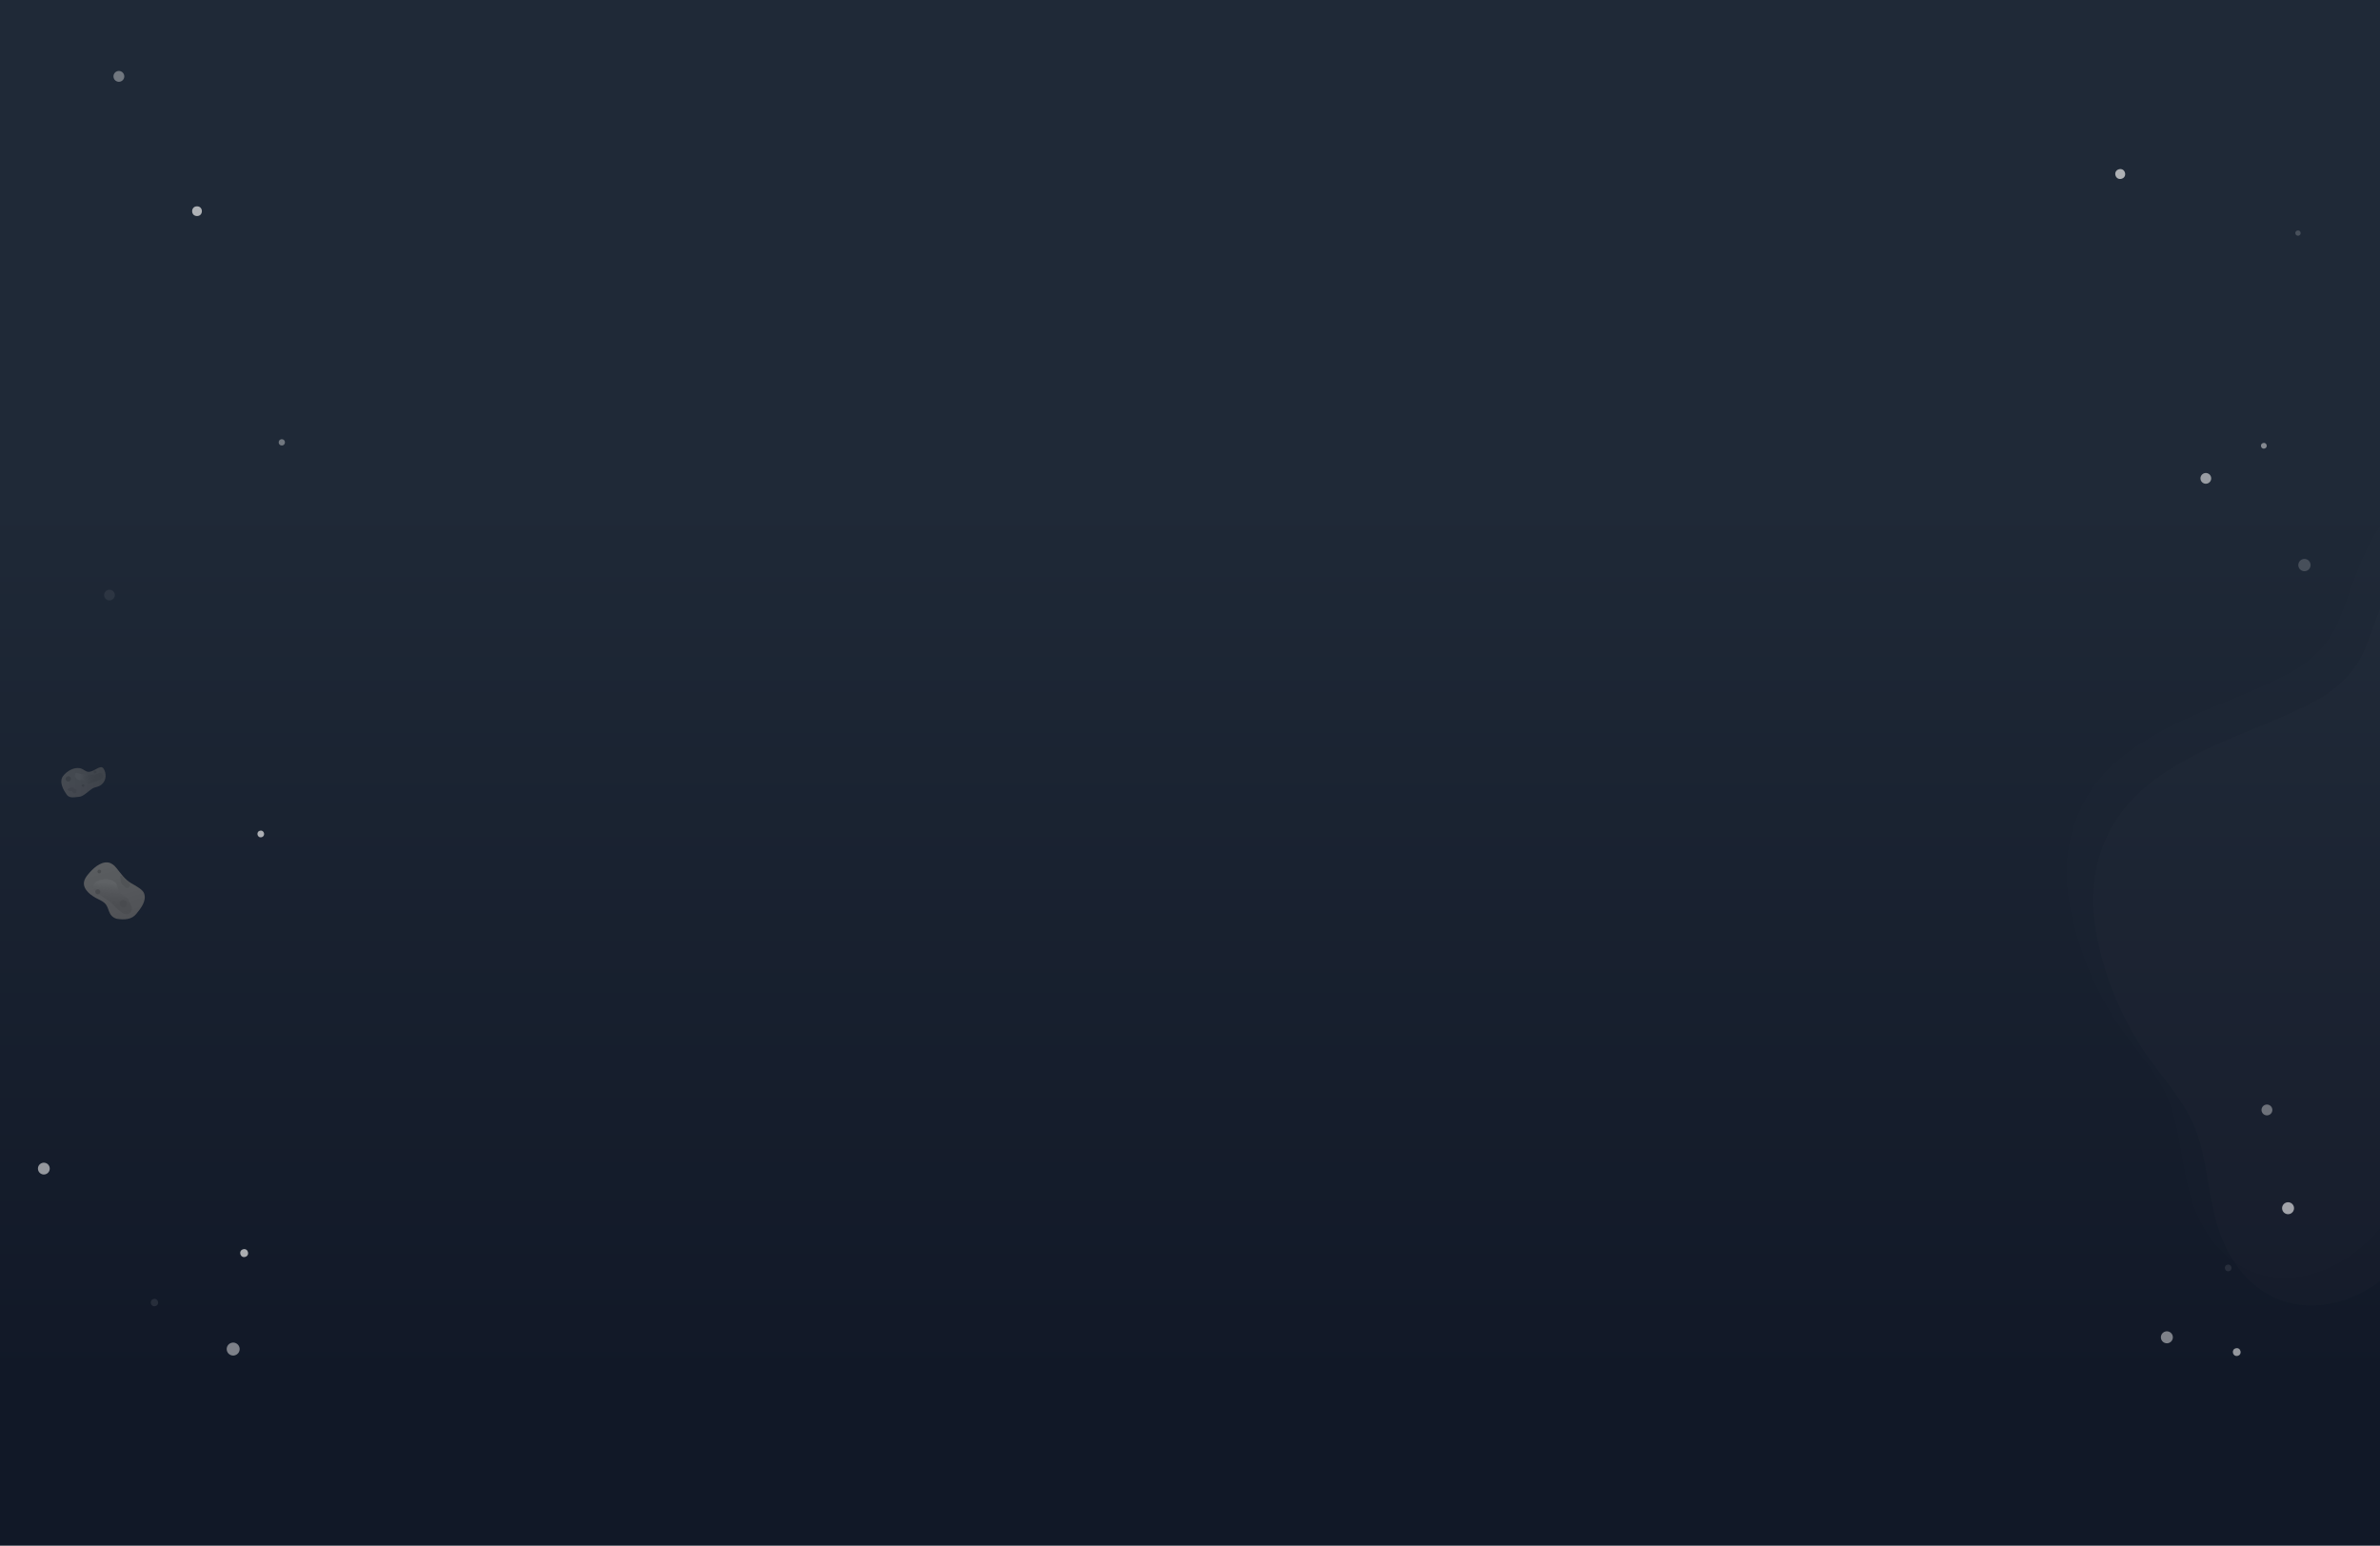 <svg width="1512" height="982" viewBox="0 0 1512 982" fill="none" xmlns="http://www.w3.org/2000/svg">
<g clip-path="url(#clip0_813_126)">
<rect width="1512" height="982" fill="url(#paint0_linear_813_126)"/>
<path d="M1596.18 405.679C1564.36 461.783 1576.11 526.603 1565.39 590.209C1564.29 596.765 1562.71 603.406 1560.79 610.405C1548.69 638.677 1619.92 685.885 1552.22 721.003C1541.48 726.575 1535.09 737.583 1529.64 750.902C1502.24 817.829 1423.89 837.033 1395.32 770.599V770.599C1387.22 751.766 1386.18 726.564 1380.4 706.894C1373.22 682.403 1355.76 667.056 1342.57 646.1C1328.05 623.042 1317.91 596.303 1313.97 569.342C1309.42 538.186 1318.97 505.09 1346.14 482.514C1378.68 455.471 1419.74 446.331 1453.96 427.889C1467.46 420.615 1479.06 409.893 1485.13 395.812C1492.01 379.858 1497.04 360.411 1507.3 341.902C1537.24 287.855 1623.34 311.189 1608.74 371.225C1607.72 375.411 1606.59 379.65 1605.41 383.933C1603.22 391.835 1600.06 398.854 1596.18 405.679Z" fill="#C4C4C4" fill-opacity="0.01"/>
<path d="M1613.03 423.256C1581.21 479.36 1592.96 544.18 1582.24 607.786C1581.14 614.342 1579.55 620.983 1577.64 627.981C1565.54 656.254 1636.77 703.462 1569.07 738.58C1558.33 744.152 1551.94 755.16 1546.49 768.478C1519.09 835.405 1440.74 854.61 1412.17 788.175V788.175C1404.07 769.343 1403.03 744.141 1397.25 724.47C1390.06 699.979 1372.61 684.633 1359.42 663.677C1344.9 640.619 1334.76 613.88 1330.82 586.918C1326.27 555.763 1335.82 522.667 1362.99 500.09C1395.53 473.048 1436.59 463.907 1470.81 445.466C1484.31 438.192 1495.91 427.47 1501.98 413.388C1508.86 397.434 1513.89 377.988 1524.15 359.478C1554.09 305.432 1640.19 328.765 1625.59 388.802C1624.57 392.988 1623.44 397.226 1622.26 401.509C1620.07 409.411 1616.91 416.431 1613.03 423.256Z" fill="#C4C4C4" fill-opacity="0.02"/>
<circle cx="3.091" cy="3.091" r="3.091" transform="matrix(-0.024 1 1 0.024 122.146 131)" fill="#EBEBEB" fill-opacity="0.7"/>
<circle cx="1.68" cy="1.68" r="1.68" transform="matrix(-0.024 1 1 0.024 1458.26 146.366)" fill="#EBEBEB" fill-opacity="0.2"/>
<circle cx="75.526" cy="48.525" r="3.444" transform="rotate(91.36 75.526 48.525)" fill="#EBEBEB" fill-opacity="0.4"/>
<circle cx="179.036" cy="281.036" r="1.99" transform="rotate(91.36 179.036 281.036)" fill="#EBEBEB" fill-opacity="0.4"/>
<circle opacity="0.75" cx="3.4" cy="3.4" r="3.4" transform="matrix(-0.024 1 1 0.024 66.232 374.568)" fill="#EBEBEB" fill-opacity="0.1"/>
<circle cx="3.902" cy="3.902" r="3.902" transform="matrix(-0.024 1 1 0.024 1460.19 355)" fill="#EBEBEB" fill-opacity="0.2"/>
<circle cx="3.137" cy="3.137" r="3.137" transform="matrix(0.239 0.971 0.971 -0.239 1343.17 108.264)" fill="#EBEBEB" fill-opacity="0.7"/>
<circle cx="2.471" cy="2.471" r="2.471" transform="matrix(0.239 0.971 0.971 -0.239 1418 857.182)" fill="#EBEBEB" fill-opacity="0.6"/>
<circle cx="2.122" cy="2.122" r="2.122" transform="matrix(0.239 0.971 0.971 -0.239 163.104 528.28)" fill="#EBEBEB" fill-opacity="0.7"/>
<circle cx="3.798" cy="3.798" r="3.798" transform="matrix(0.239 0.971 0.971 -0.239 1449 764.818)" fill="#EBEBEB" fill-opacity="0.65"/>
<circle cx="2.102" cy="2.102" r="2.102" transform="matrix(0.239 0.971 0.971 -0.239 1413 804.006)" fill="#EBEBEB" fill-opacity="0.1"/>
<circle cx="1440.17" cy="705.169" r="3.444" transform="rotate(76.156 1440.17 705.169)" fill="#EBEBEB" fill-opacity="0.4"/>
<circle cx="3.806" cy="3.806" r="3.806" transform="matrix(0.239 0.971 0.971 -0.239 1372 846.821)" fill="#EBEBEB" fill-opacity="0.5"/>
<circle cx="3.756" cy="3.756" r="3.756" transform="matrix(0.279 0.96 0.96 -0.279 23.201 739.865)" fill="#EBEBEB" fill-opacity="0.6"/>
<circle cx="4.12" cy="4.12" r="4.12" transform="matrix(0.279 0.96 0.96 -0.279 143.031 854.276)" fill="#EBEBEB" fill-opacity="0.5"/>
<circle cx="98.113" cy="827.538" r="2.329" transform="rotate(73.82 98.113 827.538)" fill="#EBEBEB" fill-opacity="0.1"/>
<circle cx="3.414" cy="3.414" r="3.414" transform="matrix(0.279 0.96 0.96 -0.279 1397.12 301.592)" fill="#EBEBEB" fill-opacity="0.6"/>
<circle cx="2.51" cy="2.51" r="2.51" transform="matrix(0.279 0.96 0.96 -0.279 152 794.399)" fill="#EBEBEB" fill-opacity="0.7"/>
<circle cx="1438.21" cy="283.207" r="1.824" transform="rotate(76.156 1438.21 283.207)" fill="#EBEBEB" fill-opacity="0.5"/>
<g opacity="0.5">
<path d="M65.722 488.23C66.767 489.734 67.194 491.53 67.073 493.425C66.877 496.459 64.701 499.092 61.756 499.848C60.606 500.143 59.472 500.406 58.144 501.329C55.361 503.264 52.958 506.002 50.142 506.251C46.383 506.583 44.03 507.244 42.188 504.594C40.345 501.943 37.846 497.444 39.467 494.035C40.129 492.643 41.628 491.112 43.408 489.936C46.219 488.078 49.985 487.079 52.834 488.878C54.074 489.662 55.317 490.478 56.556 490.368C60.315 490.036 63.88 485.58 65.722 488.23Z" fill="url(#paint1_linear_813_126)"/>
<path d="M65.223 492.13V492.13C67.272 495.077 60.813 496.295 57.481 497.631C57.227 497.733 56.988 497.856 56.77 498.007C55.198 499.1 54.373 495.99 52.424 495.614C51.896 495.512 51.53 495.514 51.263 495.566C49.453 495.918 47.774 494.619 47.555 492.788C47.508 492.394 47.69 492.171 47.778 491.642C47.938 490.681 48.845 490.86 50.004 491.331C52.469 492.332 55.219 491.988 57.879 492.058V492.058C58.737 492.081 59.599 492.212 60.439 492.037C62.327 491.644 63.683 489.915 65.223 492.13Z" fill="url(#paint2_linear_813_126)"/>
<path d="M43.24 502.047C42.909 501.571 42.904 501.397 43.033 501.321C43.732 500.908 44.316 500.344 45.128 500.332V500.332C45.699 500.323 46.304 500.12 46.695 500.535C46.911 500.764 47.13 501.046 47.524 501.215V501.215C48.603 501.679 48.894 501.639 48.658 502.789C48.654 502.805 48.653 502.822 48.654 502.841C48.67 503.163 48.516 503.491 48.267 503.755C47.512 504.555 46.477 503.719 45.847 502.816V502.816C45.692 502.593 45.417 502.512 45.145 502.495C44.407 502.449 44.042 503.201 43.24 502.047Z" fill="#636363"/>
<circle cx="43.364" cy="494.839" r="1.686" transform="rotate(-34.81 43.364 494.839)" fill="#5A5A5A"/>
<circle cx="60.351" cy="490.473" r="0.843" transform="rotate(-34.81 60.351 490.473)" fill="#5A5A5A"/>
<circle cx="52.744" cy="499.1" r="0.843" transform="rotate(-34.81 52.744 499.1)" fill="#5A5A5A"/>
</g>
<g opacity="0.75">
<path d="M86.553 580.648C83.733 584.105 79.238 584.566 74.093 583.71C68.105 581.833 69.858 576.496 66.229 573.534C65.084 572.6 63.85 571.948 62.654 571.379C58.075 569.2 52.506 565.223 53.386 560.228C53.666 558.637 54.631 557.107 55.857 555.604C58.678 552.147 63.706 547.115 68.851 547.971C70.79 548.294 72.473 549.598 73.907 551.369C76.838 554.989 79.406 558.924 83.476 561.186C87.016 563.154 90.644 565.25 91.492 567.453C93.364 572.322 89.374 577.191 86.553 580.648Z" fill="url(#paint3_linear_813_126)"/>
<path d="M82.956 579.528V579.528C79.525 583.734 74.046 576.754 70.077 573.051C69.992 572.971 69.904 572.894 69.813 572.82C67.757 571.142 59.73 566.653 59.25 564.201V564.201C58.236 559.024 68.037 556.956 72.379 559.954C72.635 560.13 72.888 560.321 73.136 560.524C73.732 561.01 74.058 561.595 74.235 562.249C75.244 565.983 77.031 568.587 80.489 570.321V570.321C81.706 570.931 81.829 572.212 82.391 573.452C83.384 575.643 84.78 577.292 82.956 579.528Z" fill="url(#paint4_linear_813_126)"/>
<path d="M82.439 561.466C82.452 561.483 82.464 561.5 82.476 561.517C83.465 562.926 80.974 565.05 79.806 563.785V563.785C78.78 562.673 77.109 562.017 76.804 560.535C76.589 559.496 76.656 558.354 76.483 557.644C76.456 557.534 76.427 557.413 76.398 557.284C76.104 555.977 77.405 556.172 78.177 557.266V557.266C78.58 557.837 79.098 558.349 79.607 558.827C80.483 559.648 81.578 560.278 82.439 561.466Z" fill="#636363"/>
<circle cx="78.319" cy="574.151" r="2.33" transform="rotate(39.21 78.319 574.151)" fill="#5A5A5A"/>
<circle cx="62.109" cy="566.602" r="1.602" transform="rotate(39.21 62.109 566.602)" fill="#5A5A5A"/>
<circle cx="63.074" cy="553.668" r="1.165" transform="rotate(39.21 63.074 553.668)" fill="#5A5A5A"/>
</g>
</g>
<defs>
<linearGradient id="paint0_linear_813_126" x1="731.5" y1="879" x2="731.5" y2="317" gradientUnits="userSpaceOnUse">
<stop stop-color="#111827"/>
<stop offset="1" stop-color="#1F2937"/>
</linearGradient>
<linearGradient id="paint1_linear_813_126" x1="40.772" y1="495.358" x2="79.476" y2="495.273" gradientUnits="userSpaceOnUse">
<stop stop-color="#707070"/>
<stop offset="1" stop-color="#5C5C5C"/>
</linearGradient>
<linearGradient id="paint2_linear_813_126" x1="50.864" y1="492.705" x2="68.109" y2="494.064" gradientUnits="userSpaceOnUse">
<stop stop-color="#777777"/>
<stop offset="1" stop-color="#383838" stop-opacity="0"/>
</linearGradient>
<linearGradient id="paint3_linear_813_126" x1="67.238" y1="550.64" x2="81.044" y2="601.666" gradientUnits="userSpaceOnUse">
<stop stop-color="#707070"/>
<stop offset="1" stop-color="#5C5C5C"/>
</linearGradient>
<linearGradient id="paint4_linear_813_126" x1="68.292" y1="560.705" x2="66.442" y2="585.184" gradientUnits="userSpaceOnUse">
<stop stop-color="#777777"/>
<stop offset="1" stop-color="#383838" stop-opacity="0"/>
</linearGradient>
<clipPath id="clip0_813_126">
<rect width="1512" height="982" fill="white"/>
</clipPath>
</defs>
</svg>
